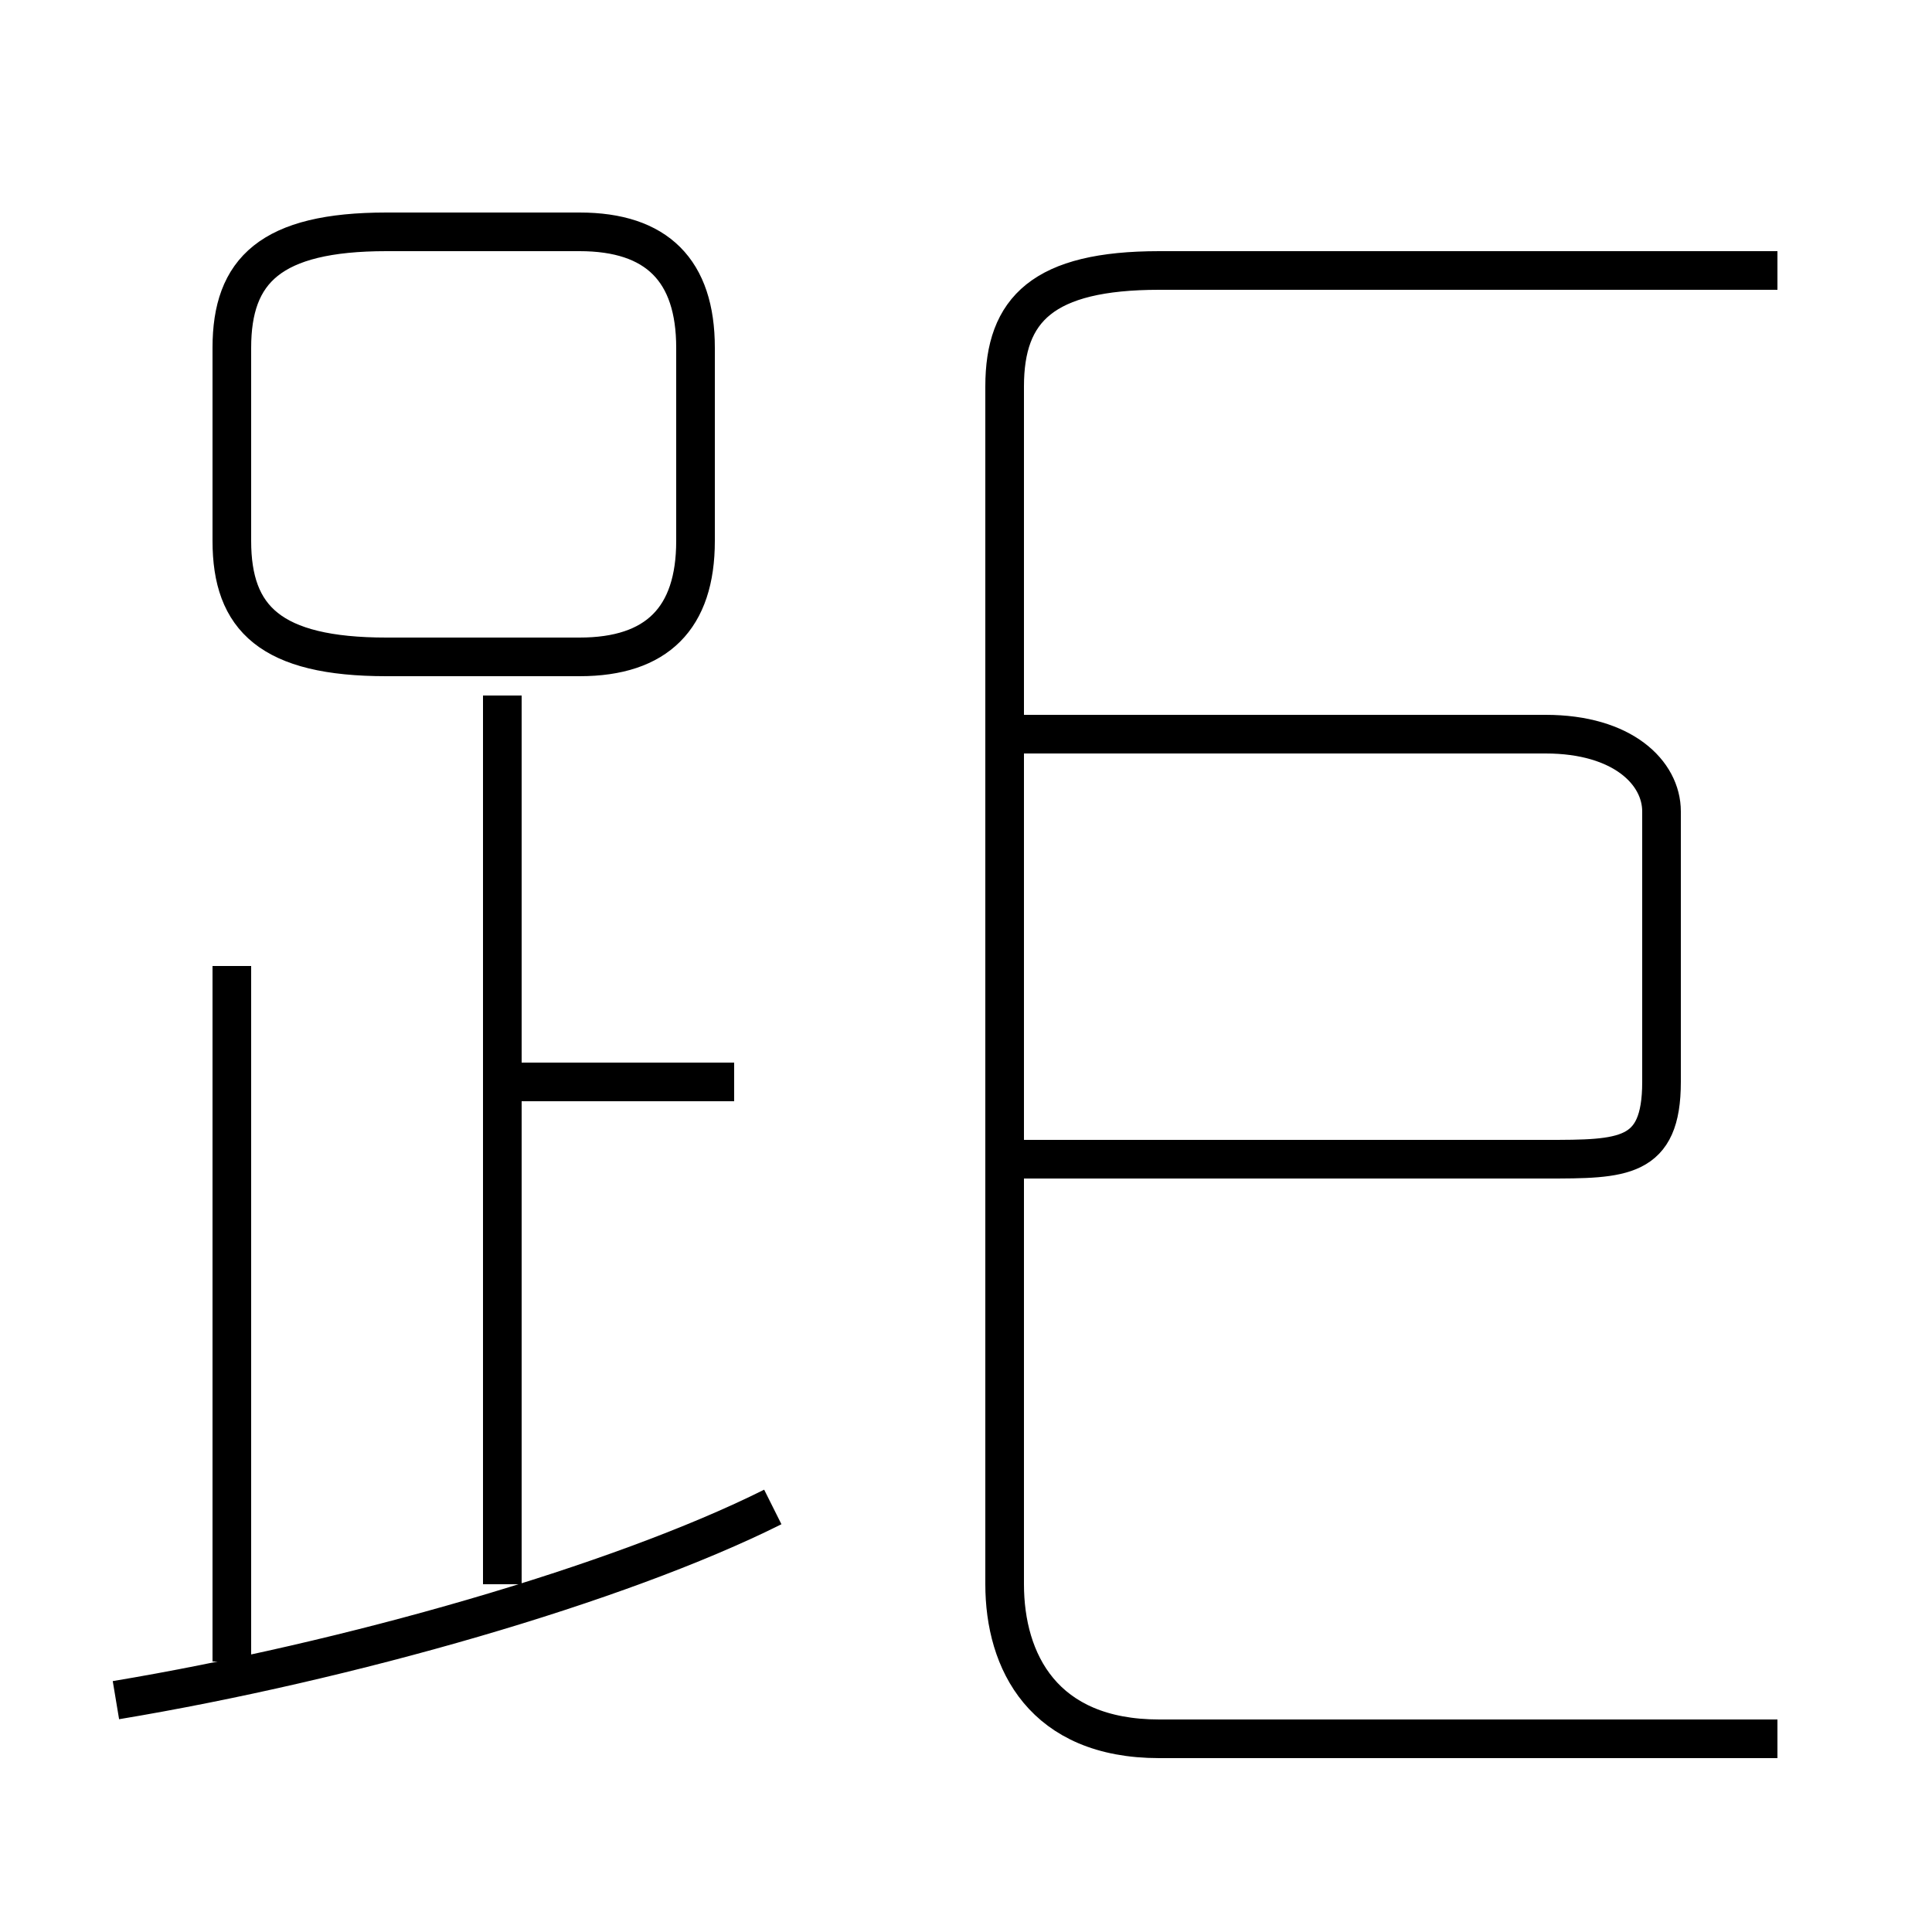 <?xml version='1.0' encoding='utf8'?>
<svg viewBox="0.0 -6.0 50.0 50.0" version="1.1" xmlns="http://www.w3.org/2000/svg">
<rect x="0.0" y="-6.0" width="50.0" height="50.0" fill="#808080" stroke="none"/>
<rect x="-1000" y="-1000" width="2000" height="2000" stroke="white" fill="white"/>
<g style="fill:white;stroke:#000000;  stroke-width:1">
<path d="M 46 1 L 30 1 C 27 1 26 -1 26 -3 L 26 -34 C 26 -36 27 -37 30 -37 L 46 -37 M 3 0 C 9 -1 16 -3 20 -5 M 6 -1 L 6 -19 M 13 -3 L 13 -26 M 19 -16 L 13 -16 M 10 -27 L 15 -27 C 17 -27 18 -28 18 -30 L 18 -35 C 18 -37 17 -38 15 -38 L 10 -38 C 7 -38 6 -37 6 -35 L 6 -30 C 6 -28 7 -27 10 -27 Z M 26 -14 L 40 -14 C 42 -14 43 -14 43 -16 L 43 -23 C 43 -24 42 -25 40 -25 L 26 -25" transform="translate(0.0 38.0)" />
</g>
</svg>